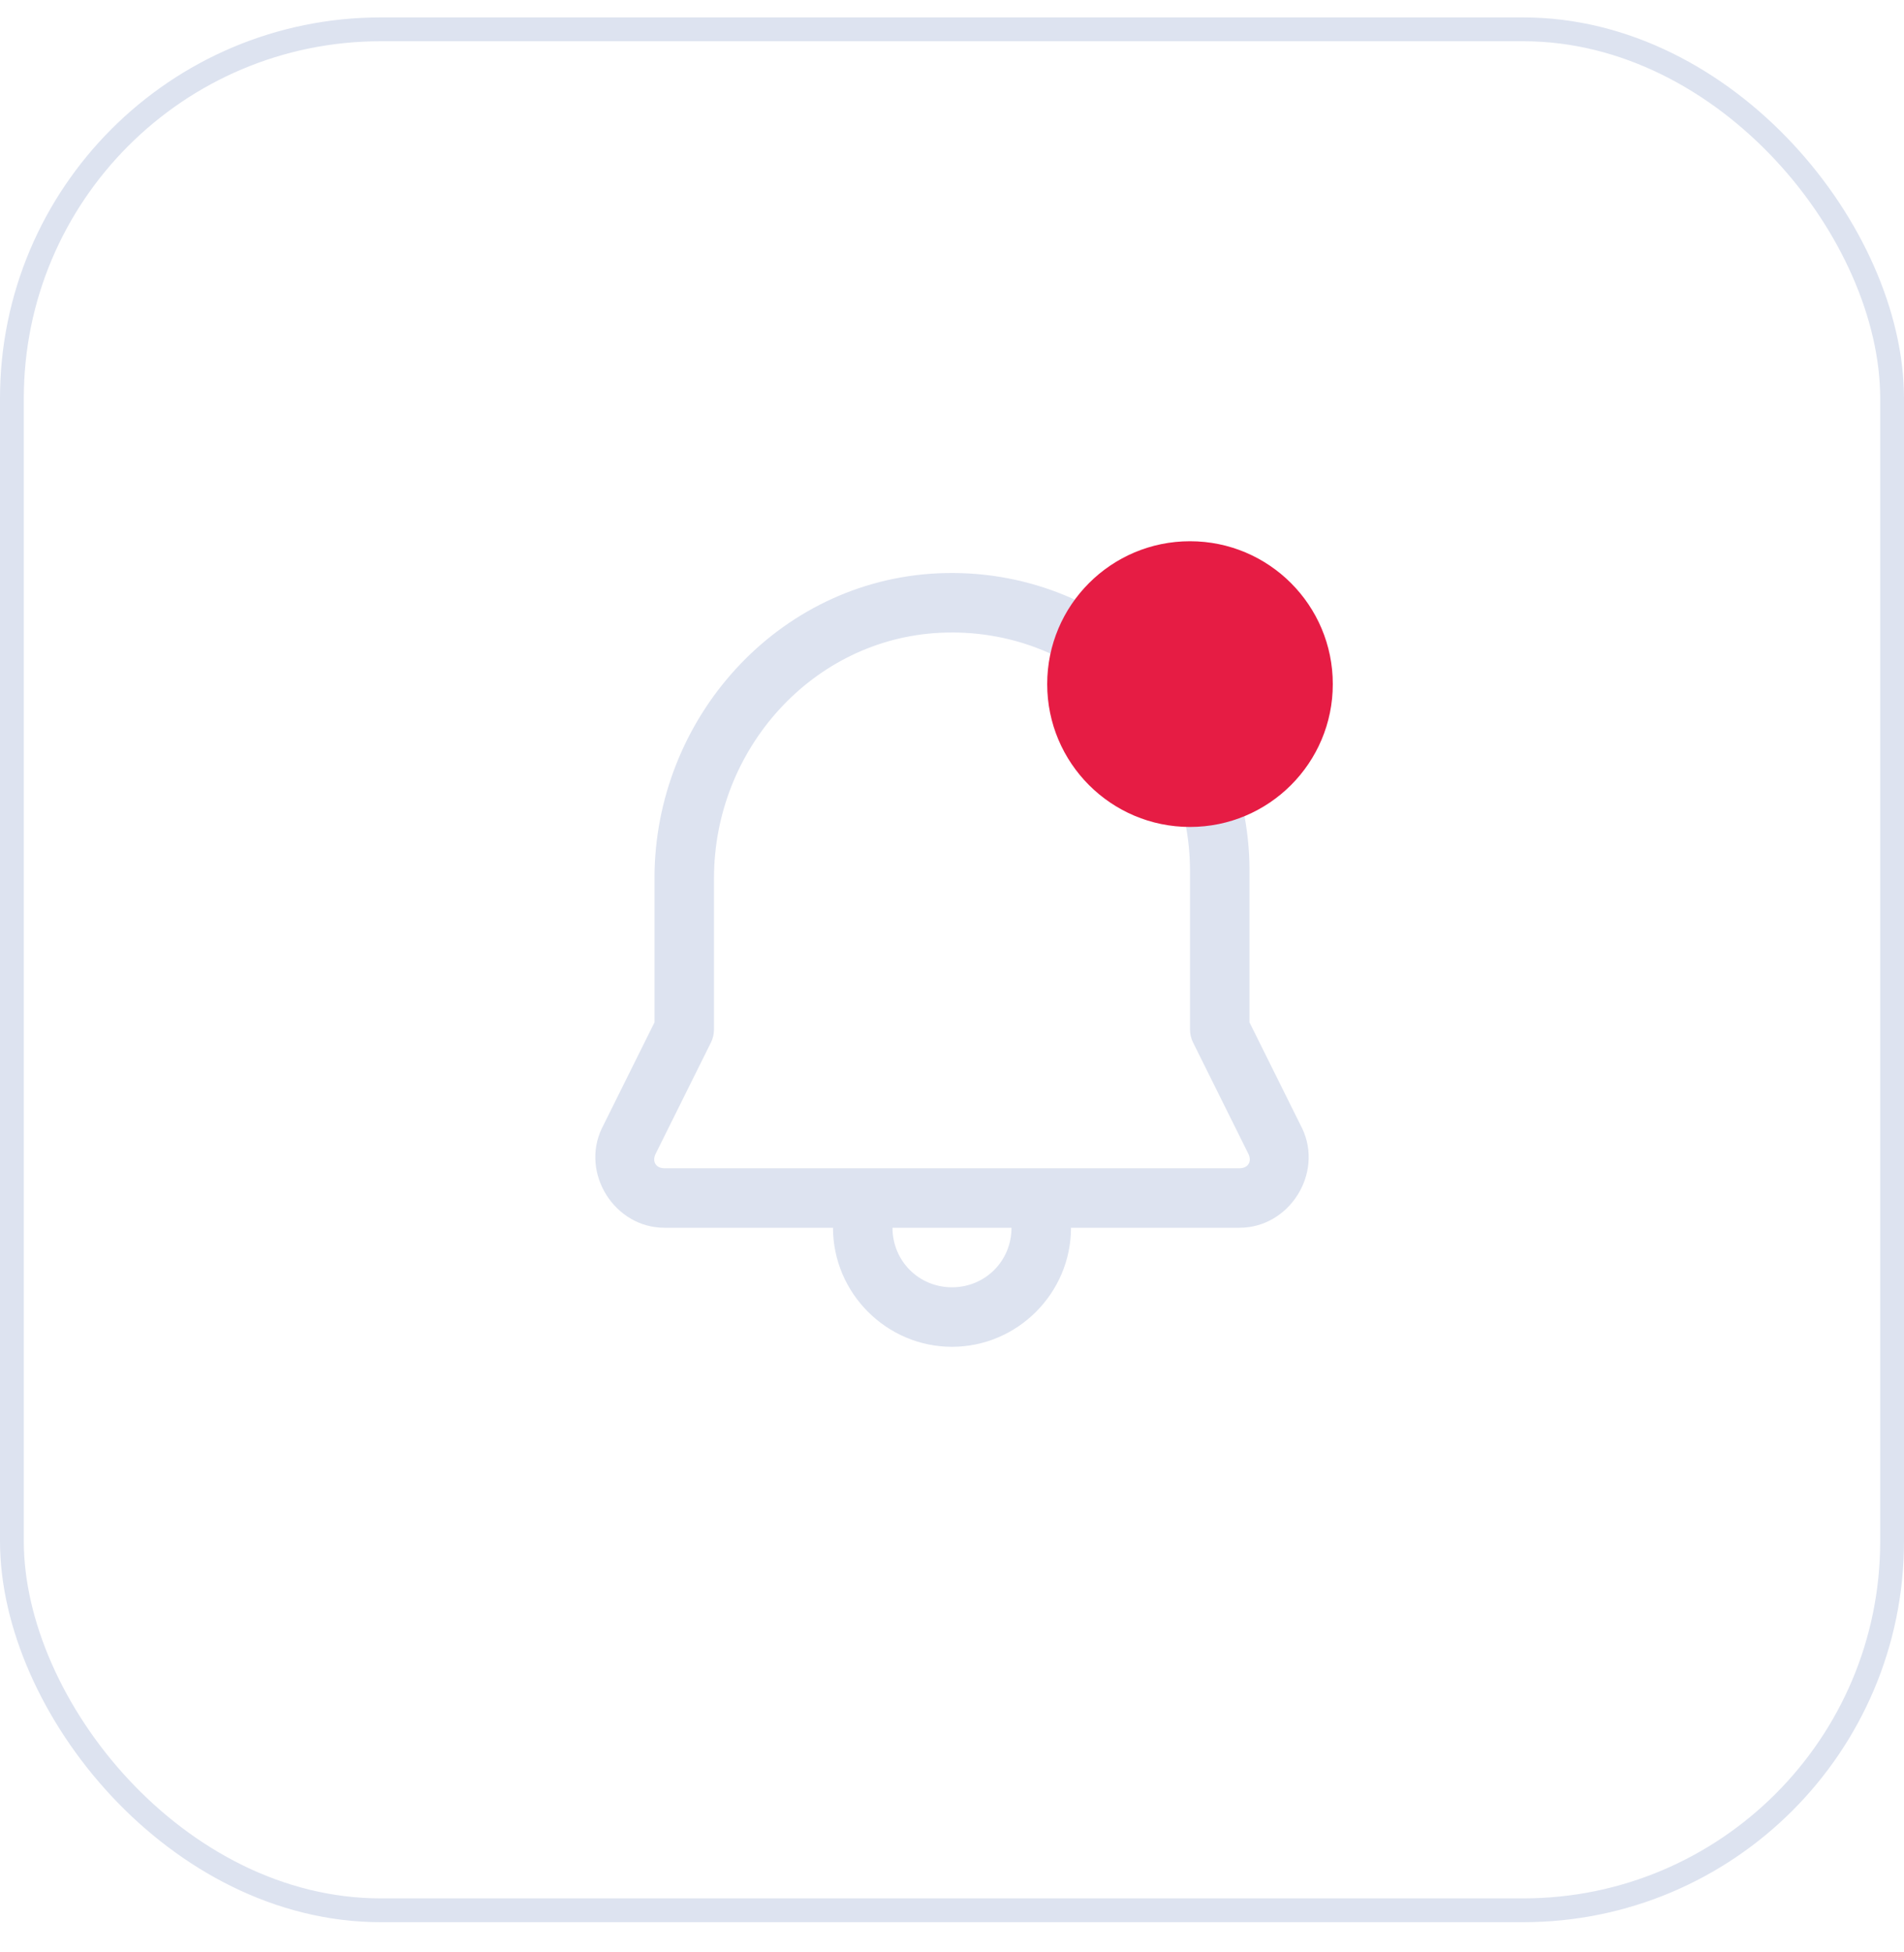 <svg width="40" height="41" viewBox="0 0 40 41" fill="none" xmlns="http://www.w3.org/2000/svg">
<rect x="0.25" y="0.616" width="39.5" height="39.5" rx="7.75" stroke="#DDE3F0" stroke-width="0.5"/>
<path d="M19.699 12.04C16.331 12.199 13.75 15.092 13.75 18.441V21.47L12.646 23.691C12.644 23.695 12.642 23.699 12.64 23.703C12.196 24.648 12.915 25.783 13.959 25.783H17.5C17.5 27.156 18.627 28.283 20 28.283C21.373 28.283 22.5 27.156 22.5 25.783H26.04C27.084 25.783 27.804 24.648 27.36 23.703C27.358 23.699 27.356 23.695 27.354 23.691L26.25 21.47V18.283C26.25 14.738 23.276 11.872 19.699 12.04ZM19.758 13.288C22.641 13.153 25 15.434 25 18.283V21.616C25 21.713 25.022 21.808 25.065 21.894L26.229 24.236C26.304 24.397 26.217 24.533 26.04 24.533H13.959C13.782 24.533 13.696 24.397 13.771 24.236V24.236L14.935 21.894C14.978 21.808 15 21.713 15 21.616V18.441C15 15.733 17.075 13.415 19.758 13.288ZM18.75 25.783H21.25C21.25 26.48 20.698 27.033 20 27.033C19.302 27.033 18.75 26.48 18.75 25.783Z" fill="#DDE3F0"/>
<circle cx="25" cy="14.366" r="3" fill="#E61C44"/>
</svg>
